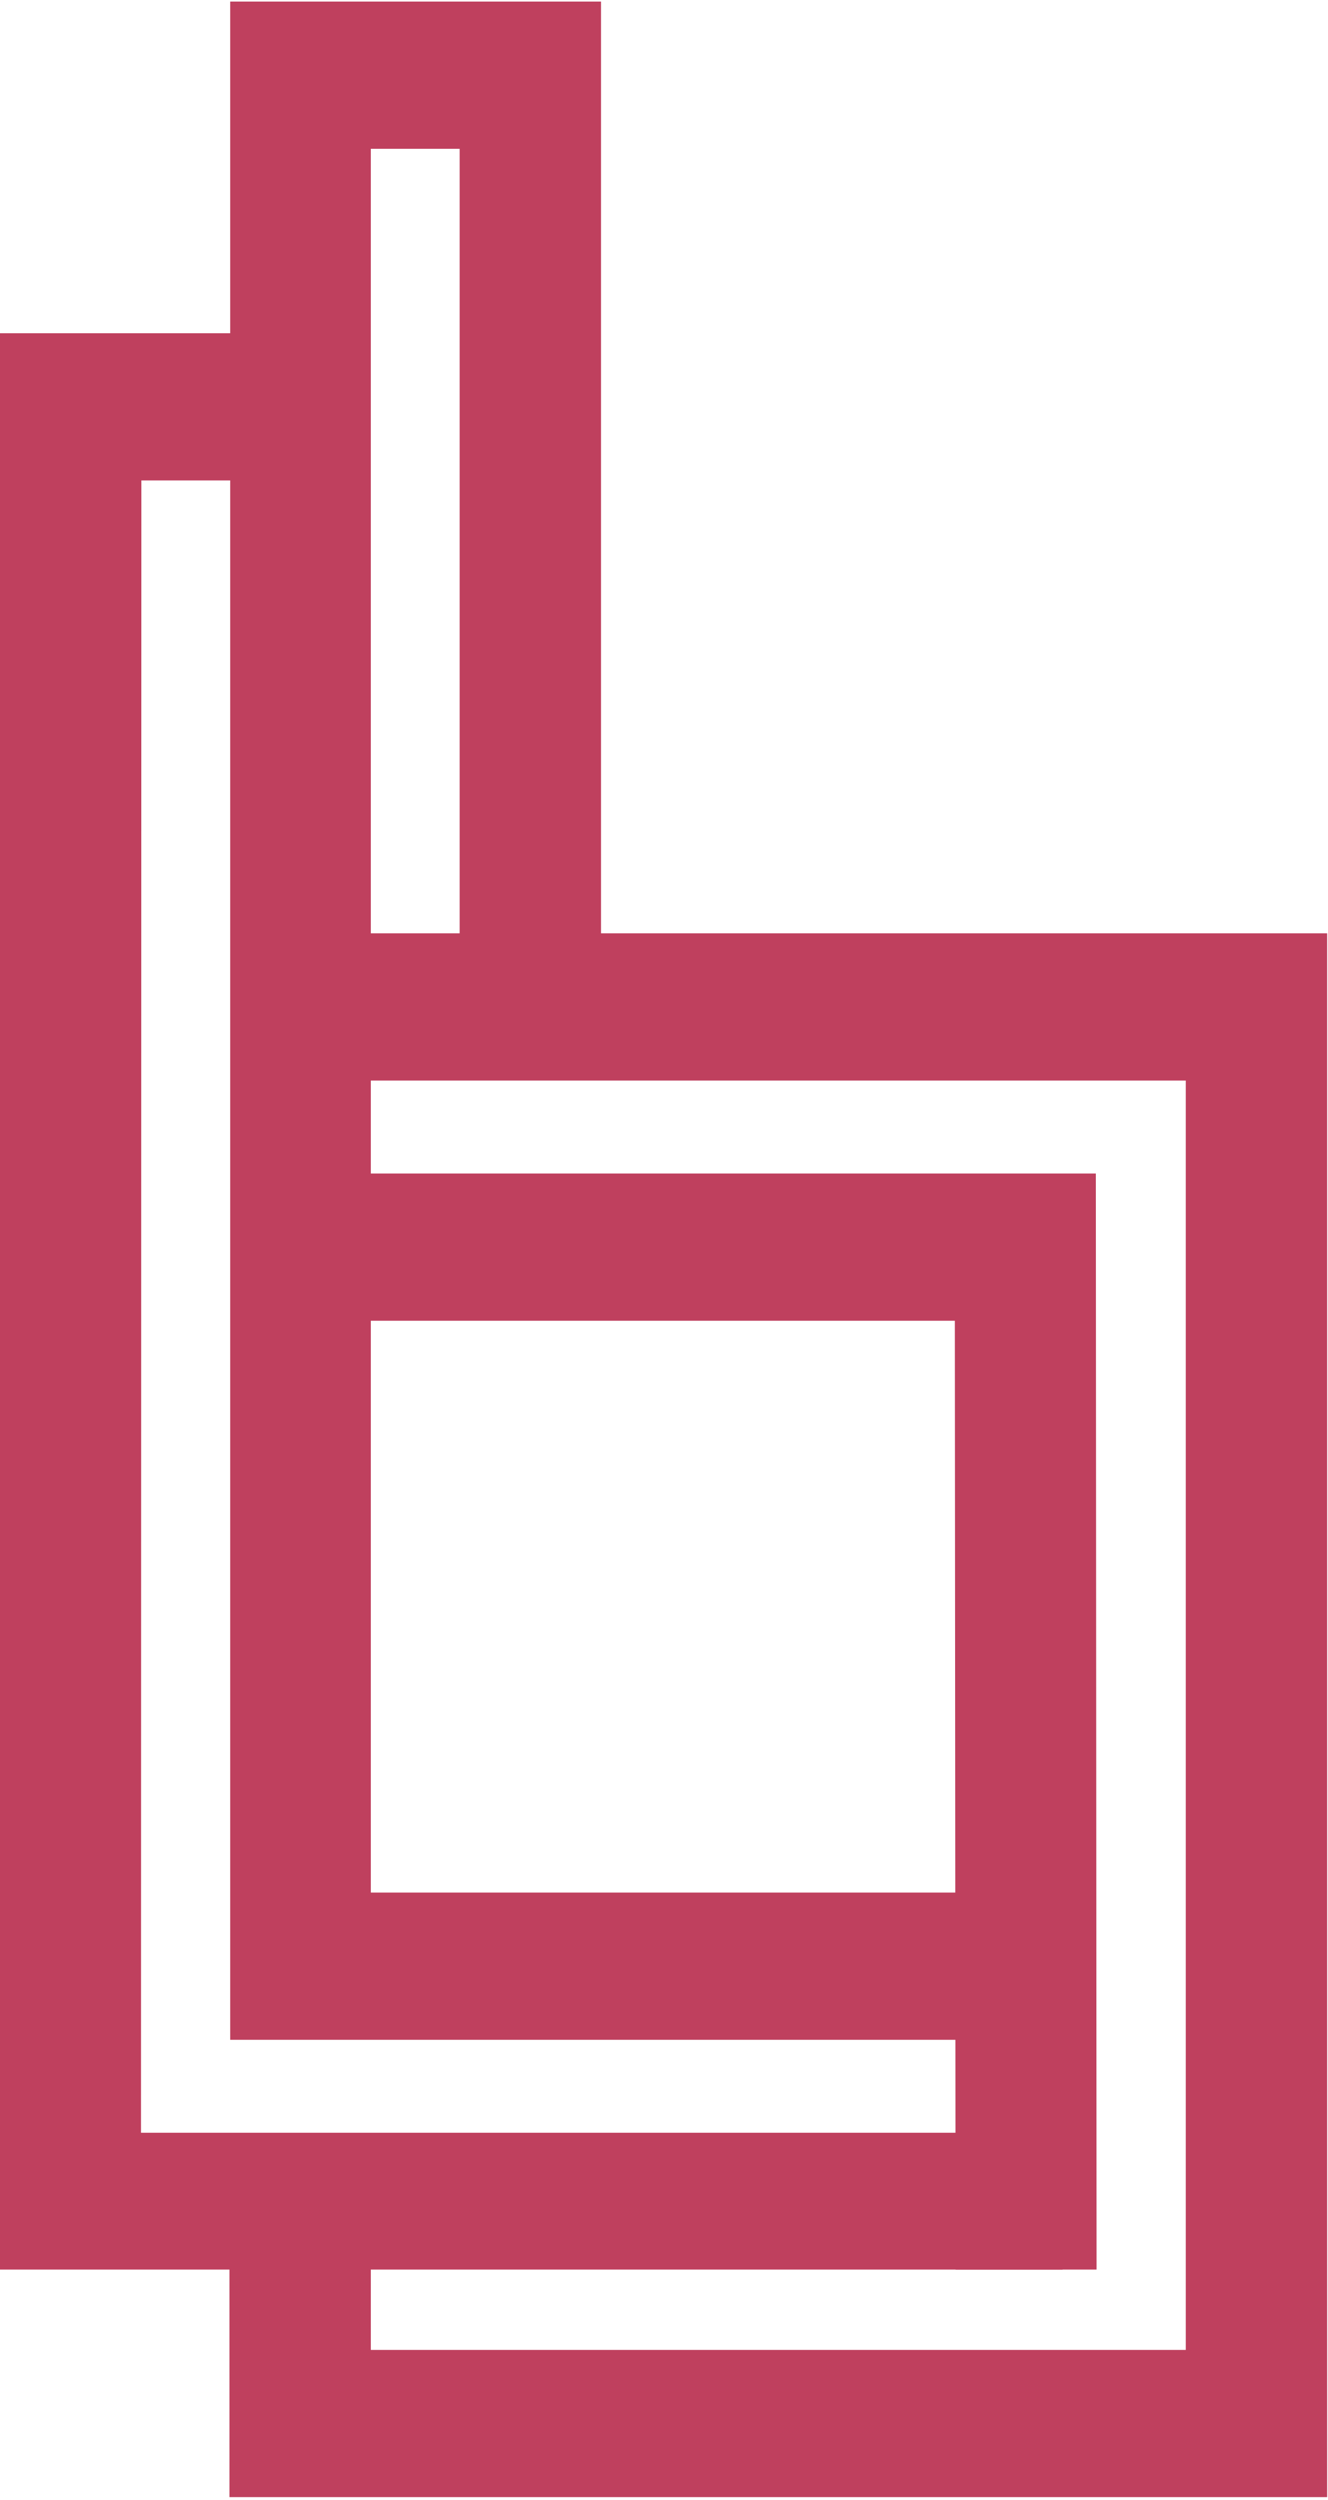 <svg width="429" height="807" viewBox="0 0 429 807" fill="none" xmlns="http://www.w3.org/2000/svg">
<path d="M74.363 0.505H194.157V329.792H148.487V48.035H119.794V610.95H329.525V658.48H74.363V0.505Z" fill="#BF405E"/>
<path d="M0 107.567H96.111L96.231 155.097H45.67L45.55 688.486H343.255V732.655H0V107.567Z" fill="#BF405E"/>
<path d="M354.241 732.655L308.69 732.655L308.451 426.352L99.162 426.352L99.162 378.823L354.002 378.823L354.241 732.655Z" fill="#BF405E"/>
<path d="M74.124 806.11L428.725 806.11L428.725 301.287L102.214 301.287L102.214 348.816L383.054 348.816L383.055 758.581L293.747 758.581L119.794 758.581L119.794 705.027L74.124 705.027L74.124 806.11Z" fill="#BF405E"/>
</svg>
